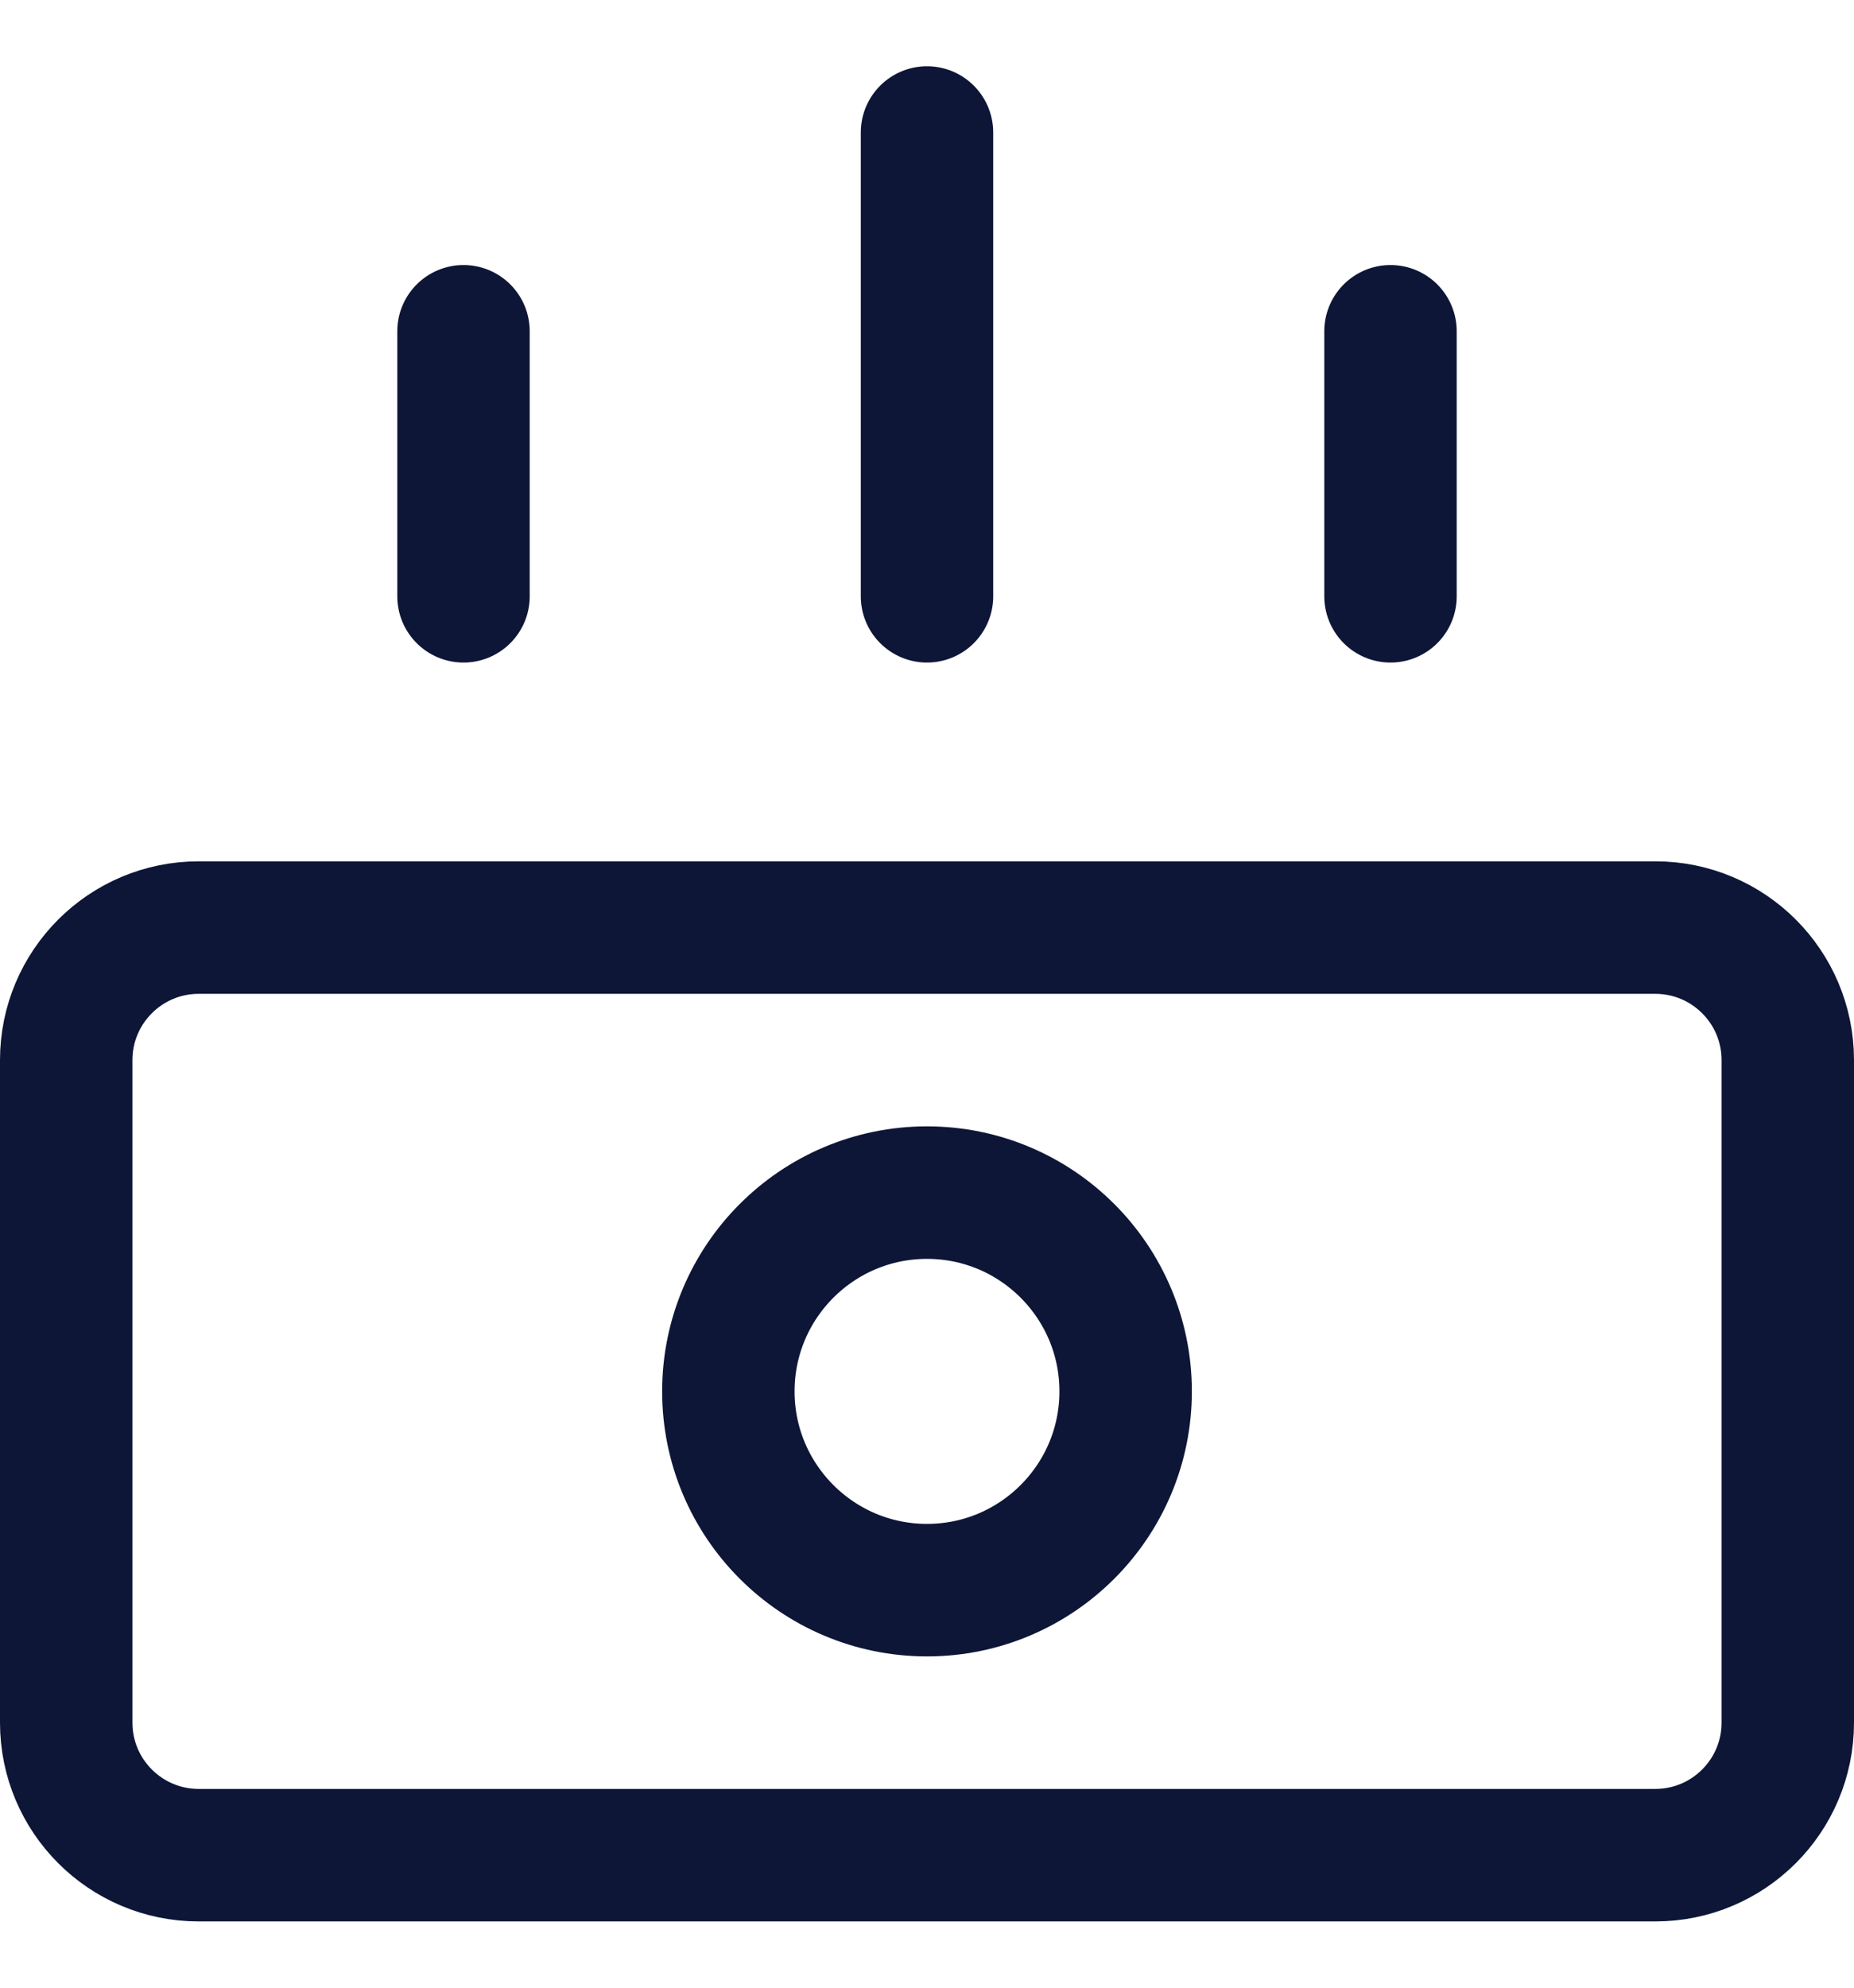 <svg width="14" height="15" viewBox="0 0 14 15" fill="none" xmlns="http://www.w3.org/2000/svg">
<g clip-path="url(#clip0_1236_17644)">
<path d="M12.5 7H1.5C0.948 7 0.5 7.448 0.5 8V13C0.5 13.552 0.948 14 1.5 14H12.5C13.052 14 13.5 13.552 13.5 13V8C13.5 7.448 13.052 7 12.5 7Z" stroke="#0D1636" stroke-linecap="round" stroke-linejoin="round"/>
<path d="M3.5 2.5V4.5" stroke="#0D1636" stroke-linecap="round" stroke-linejoin="round"/>
<path d="M7 1V4.5" stroke="#0D1636" stroke-linecap="round" stroke-linejoin="round"/>
<path d="M10.5 2.5V4.5" stroke="#0D1636" stroke-linecap="round" stroke-linejoin="round"/>
<path d="M7 12C7.828 12 8.5 11.328 8.5 10.5C8.5 9.672 7.828 9 7 9C6.172 9 5.5 9.672 5.5 10.5C5.5 11.328 6.172 12 7 12Z" stroke="#0D1636" stroke-linecap="round" stroke-linejoin="round"/>
</g>
<defs>
<clipPath id="clip0_1236_17644">
<rect width="14" height="14" fill="white" transform="translate(0 0.5)"/>
</clipPath>
</defs>
</svg>
